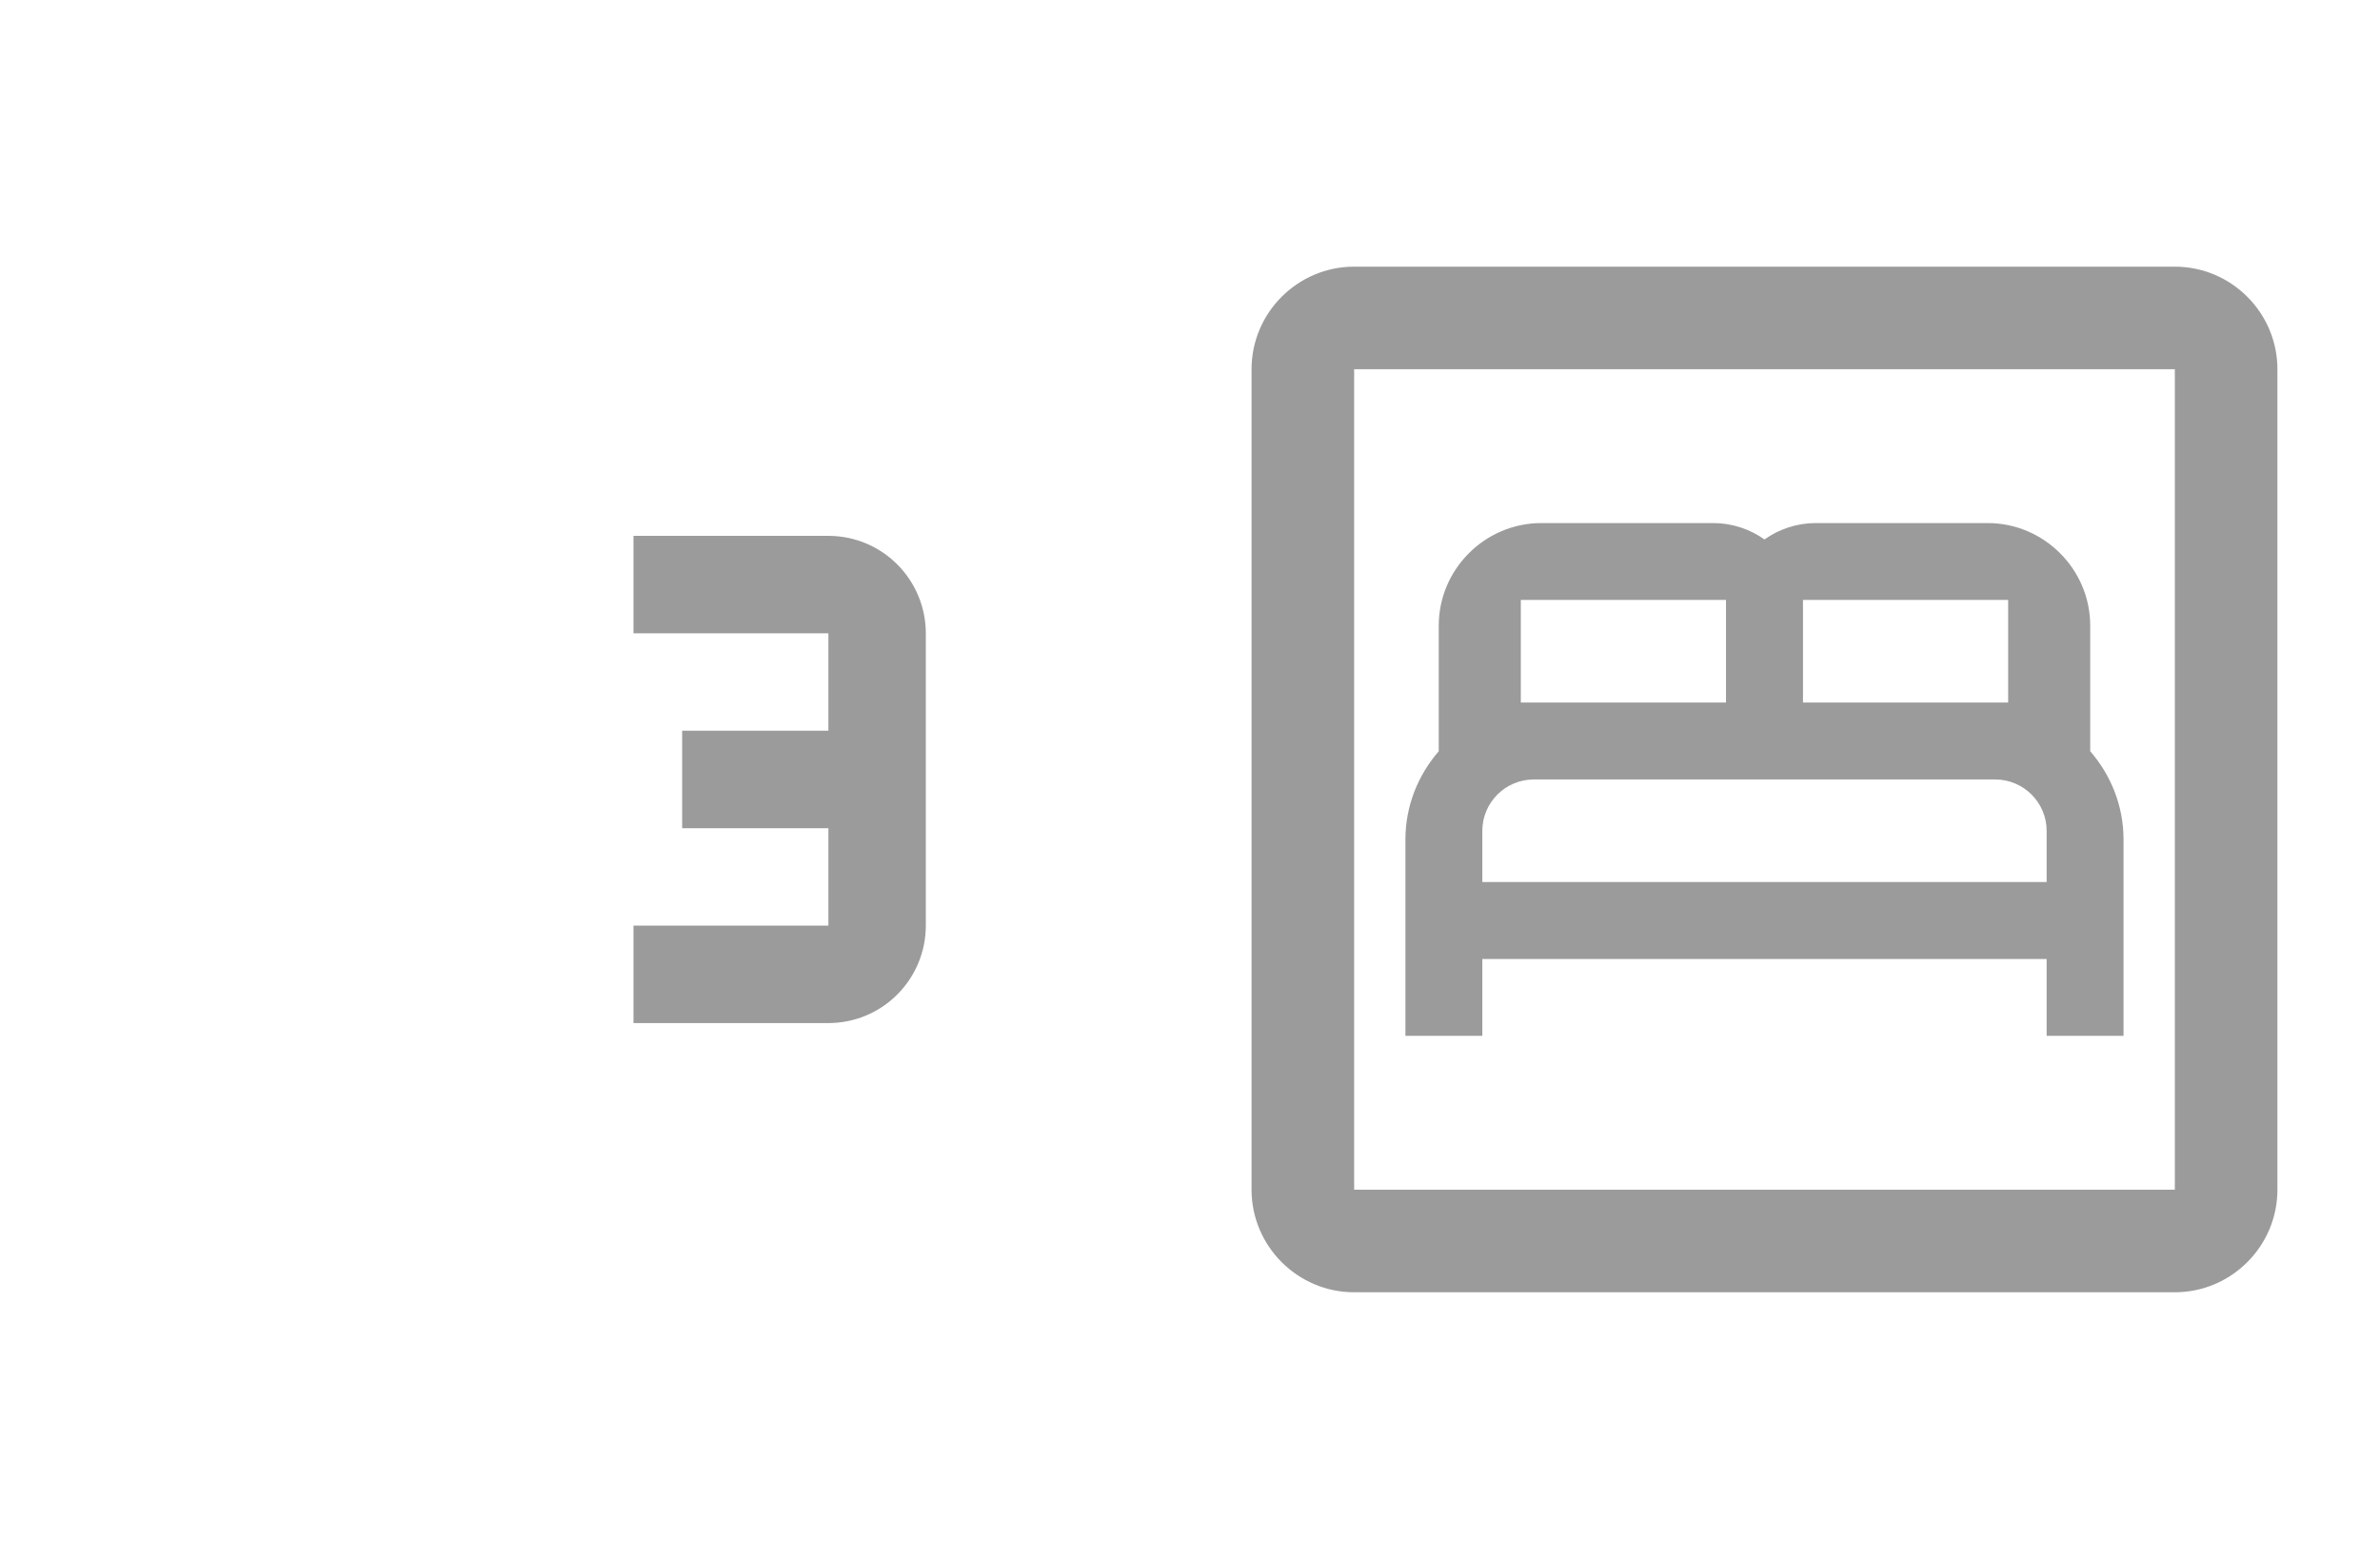 <svg width="29" height="19" viewBox="0 0 29 19" fill="none" xmlns="http://www.w3.org/2000/svg">
<path d="M25.469 9.156V7.625C25.469 6.938 24.906 6.375 24.219 6.375H22.125C21.894 6.375 21.675 6.45 21.5 6.575C21.325 6.45 21.106 6.375 20.875 6.375H18.781C18.094 6.375 17.531 6.938 17.531 7.625V9.156C17.281 9.444 17.125 9.819 17.125 10.231V12.625H18.062V11.688H24.938V12.625H25.875V10.231C25.875 9.819 25.719 9.444 25.469 9.156ZM24.469 8.562H21.969V7.312H24.469V8.562ZM18.531 7.312H21.031V8.562H18.531V7.312ZM24.938 10.75H18.062V10.125C18.062 9.781 18.344 9.5 18.688 9.5H24.312C24.656 9.5 24.938 9.781 24.938 10.125V10.75ZM26.5 4.5V14.5H16.5V4.5H26.5ZM26.5 3.25H16.5C15.812 3.25 15.25 3.812 15.25 4.5V14.5C15.25 15.188 15.812 15.75 16.5 15.75H26.5C27.188 15.75 27.75 15.188 27.75 14.5V4.5C27.75 3.812 27.188 3.25 26.5 3.25Z" fill="#9B9B9B"/>
<path d="M10.094 6.531H7.719V7.719H10.094V8.906H8.312V10.094H10.094V11.281H7.719V12.469H10.094C10.409 12.469 10.711 12.344 10.933 12.121C11.156 11.898 11.281 11.596 11.281 11.281V7.719C11.281 7.404 11.156 7.102 10.933 6.879C10.711 6.656 10.409 6.531 10.094 6.531Z" fill="#9B9B9B"/>
</svg>
